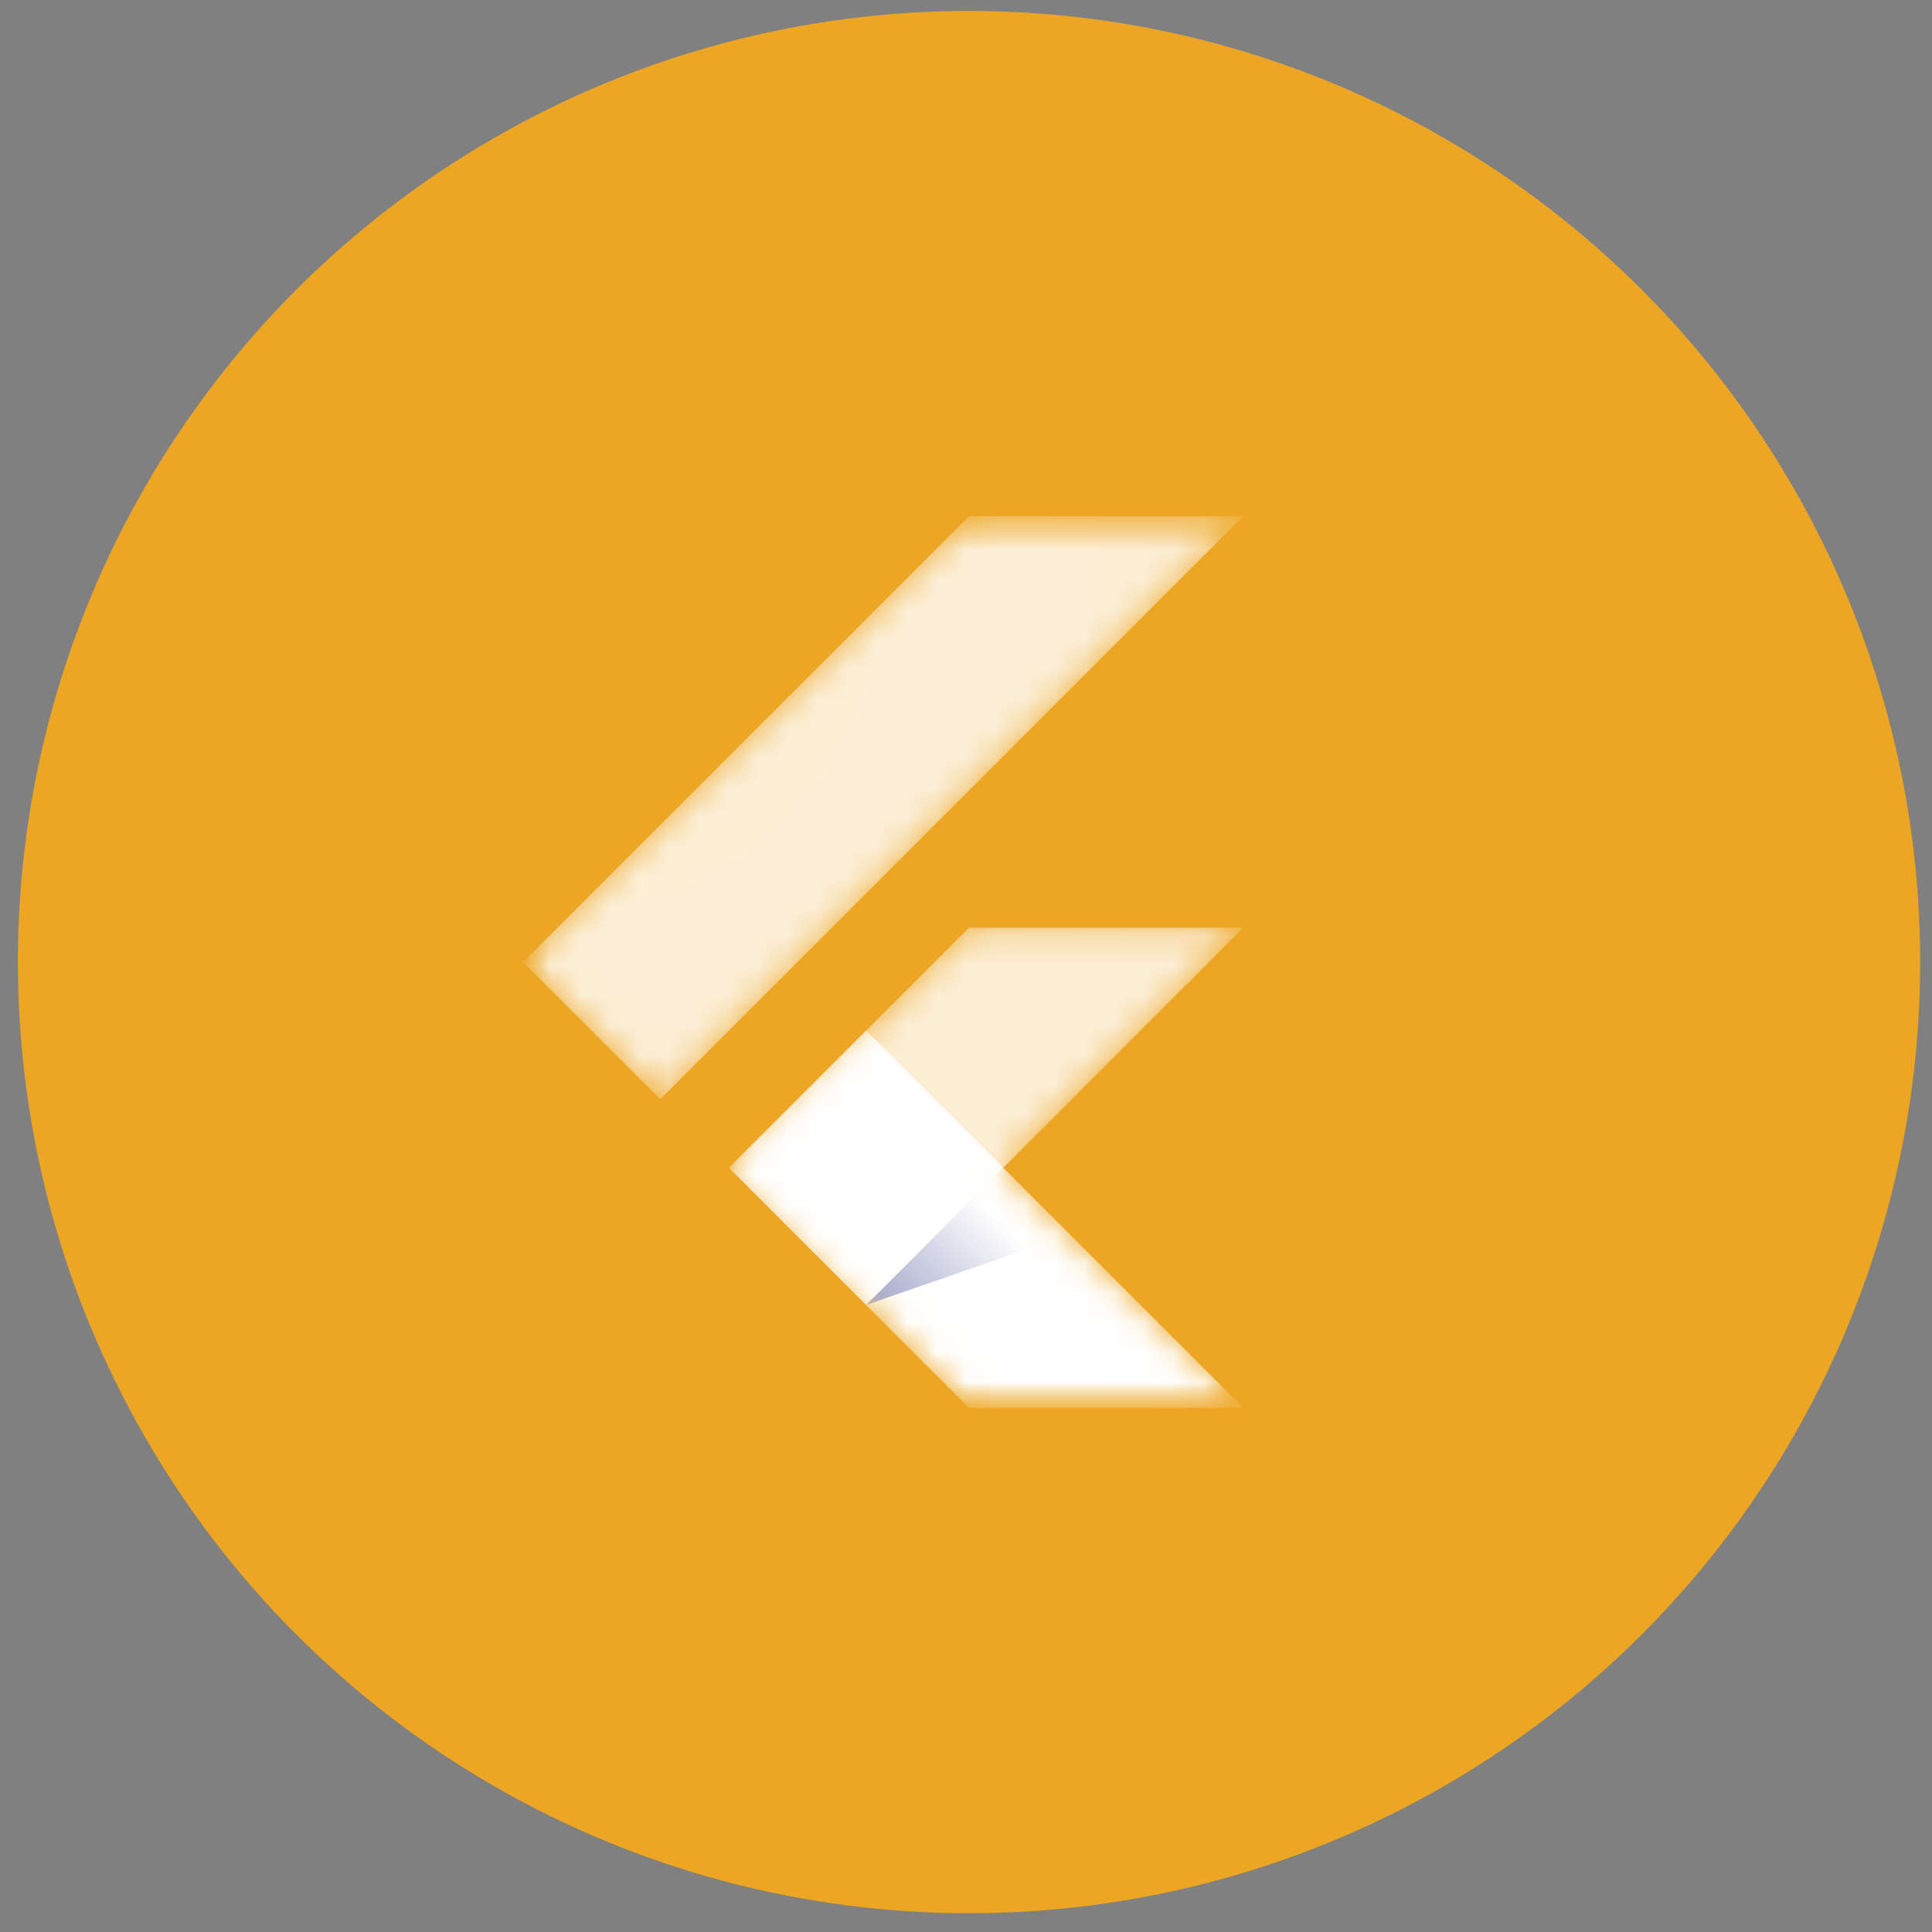 <svg width="65" height="65" viewBox="0 0 65 65" fill="none" xmlns="http://www.w3.org/2000/svg">
<rect x="0" y="0" width="65" height="65" fill="#808080" stroke="none"/>
<circle cx="32.602" cy="32.368" r="32" fill="#EDA623"/>
<mask id="mask0_6130_583" style="mask-type:luminance" maskUnits="userSpaceOnUse" x="17" y="17" width="31" height="31">
<path d="M47.602 17.368H17.602V47.368H47.602V17.368Z" fill="white"/>
</mask>
<g mask="url(#mask0_6130_583)">
<mask id="mask1_6130_583" style="mask-type:luminance" maskUnits="userSpaceOnUse" x="17" y="17" width="25" height="31">
<path d="M41.826 31.211L33.751 39.29L41.826 47.368H32.599L24.52 39.29L32.599 31.211H41.826ZM32.599 17.368L17.6 32.367L22.215 36.982L41.826 17.368H32.599Z" fill="white"/>
</mask>
<g mask="url(#mask1_6130_583)">
<path d="M24.523 39.29L29.136 43.906L41.827 31.212H32.599L24.523 39.29Z" fill="white" fill-opacity="0.8"/>
</g>
<mask id="mask2_6130_583" style="mask-type:luminance" maskUnits="userSpaceOnUse" x="17" y="17" width="25" height="31">
<path d="M41.826 31.211L33.751 39.29L41.826 47.368H32.599L24.52 39.29L32.599 31.211H41.826ZM32.599 17.368L17.6 32.367L22.215 36.982L41.826 17.368H32.599Z" fill="white"/>
</mask>
<g mask="url(#mask2_6130_583)">
<path d="M32.599 17.368H41.826L22.215 36.982L17.6 32.367L32.599 17.368Z" fill="white" fill-opacity="0.8"/>
</g>
<mask id="mask3_6130_583" style="mask-type:luminance" maskUnits="userSpaceOnUse" x="17" y="17" width="25" height="31">
<path d="M41.826 31.211L33.751 39.29L41.826 47.368H32.599L24.52 39.29L32.599 31.211H41.826ZM32.599 17.368L17.6 32.367L22.215 36.982L41.826 17.368H32.599Z" fill="white"/>
</mask>
<g mask="url(#mask3_6130_583)">
<path d="M29.136 43.904L32.599 47.364H41.827L33.752 39.289L29.136 43.904Z" fill="white"/>
</g>
<mask id="mask4_6130_583" style="mask-type:luminance" maskUnits="userSpaceOnUse" x="17" y="17" width="25" height="31">
<path d="M41.826 31.211L33.751 39.29L41.826 47.368H32.599L24.52 39.29L32.599 31.211H41.826ZM32.599 17.368L17.6 32.367L22.215 36.982L41.826 17.368H32.599Z" fill="white"/>
</mask>
<g mask="url(#mask4_6130_583)">
<path d="M35.981 41.533L33.752 39.289L29.136 43.904L35.981 41.533Z" fill="url(#paint0_linear_6130_583)"/>
</g>
<mask id="mask5_6130_583" style="mask-type:luminance" maskUnits="userSpaceOnUse" x="17" y="17" width="25" height="31">
<path d="M41.826 31.211L33.751 39.29L41.826 47.368H32.599L24.52 39.29L32.599 31.211H41.826ZM32.599 17.368L17.6 32.367L22.215 36.982L41.826 17.368H32.599Z" fill="white"/>
</mask>
<g mask="url(#mask5_6130_583)">
<path d="M24.523 39.287L29.139 34.672L33.755 39.287L29.139 43.903L24.523 39.287Z" fill="white"/>
</g>
<path d="M41.827 31.211L33.751 39.29L41.827 47.368H32.599L24.521 39.29L32.599 31.211H41.827ZM32.599 17.368L17.601 32.367L22.216 36.982L41.827 17.368H32.599Z" fill="url(#paint1_radial_6130_583)"/>
</g>
<defs>
<linearGradient id="paint0_linear_6130_583" x1="30.483" y1="44.795" x2="33.921" y2="41.358" gradientUnits="userSpaceOnUse">
<stop stop-color="#1A237E" stop-opacity="0.4"/>
<stop offset="1" stop-color="#1A237E" stop-opacity="0"/>
</linearGradient>
<radialGradient id="paint1_radial_6130_583" cx="0" cy="0" r="1" gradientUnits="userSpaceOnUse" gradientTransform="translate(18.281 19.413) scale(36.701)">
<stop stop-color="white" stop-opacity="0.1"/>
<stop offset="1" stop-color="white" stop-opacity="0"/>
</radialGradient>
</defs>
</svg>
